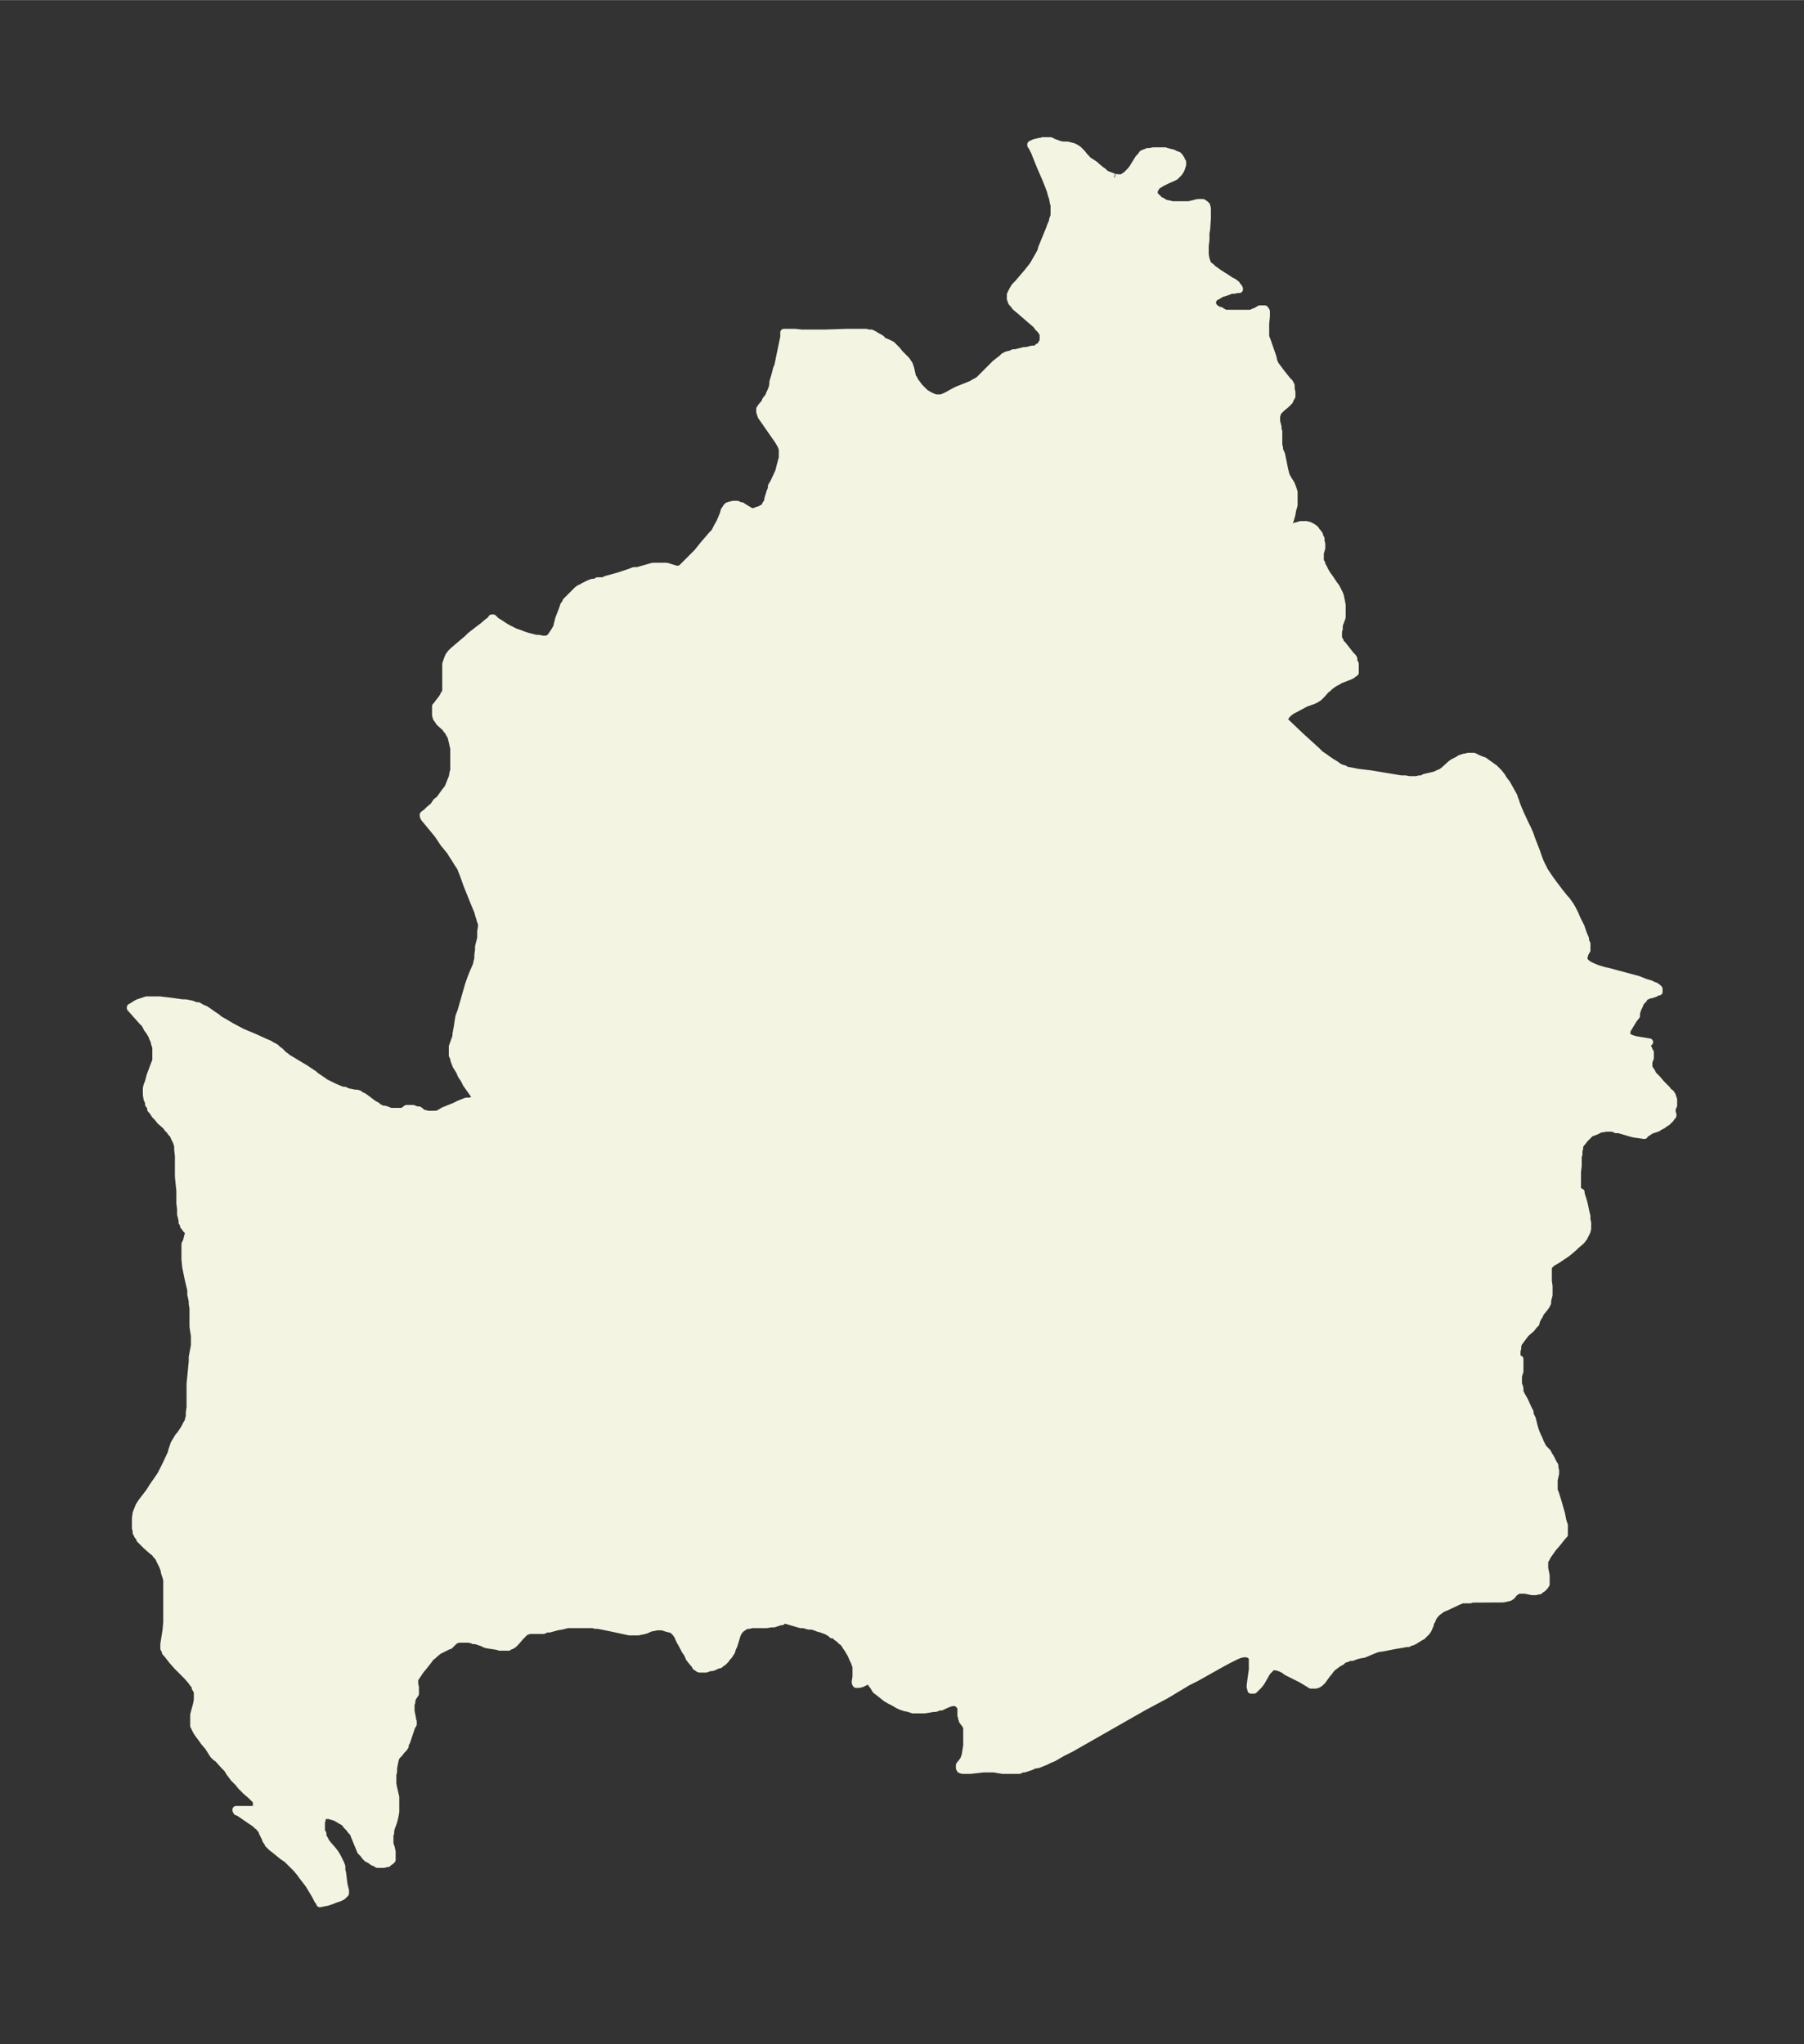 <svg xmlns="http://www.w3.org/2000/svg" xmlns:xlink="http://www.w3.org/1999/xlink" width="330.1" height="374" viewBox="0 0 247.6 280.5"><rect x="0" y="0" width="247.6" height="280.5" fill="#333333" stroke="none"/><defs><style>*{stroke-linejoin:round;stroke-linecap:butt}</style></defs><g id="figure_1"><path id="patch_1" fill="none" d="M0 280.5h247.6V0H0z"/><g id="axes_1"><g id="PatchCollection_1"><defs><path id="ma4d24a1fb5" stroke="#f4f4e2" d="m153-256.2.3.1h.7l.3-.2.3-.2.2-.2.4-.4.3-.4.3-.5.5-.8.3-.3.2-.3.2-.1.3-.1.2-.1h.3l.5-.1h1.6l.3.1.4.1.4.1.4.2.3.1.2.2v.1l.2.2v.2l.2.2v.4l-.1.3-.1.3-.1.2-.2.3-.2.2-.3.3-.2.1-.2.1-.7.3-.8.4-.3.2-.2.1-.2.2-.1.2-.1.1-.1.3v.5l.2.2.2.2.1.1.2.2.1.1.3.1.1.1.4.2.5.1.4.1h2.3l1.2-.3h.7l.3.2.2.2.1.4v1.3l-.1 1.5-.1.6v.9l-.1.8v1.2l.1.6.2.6.2.3.3.2.3.3.3.2.4.3 1.1.7.6.4.4.2.4.3.1.2.2.2.1.2v.1h-.3l-.4.1h-.4l-.5.2-.6.2h-.2l-.1.1-.5.3-.4.2-.2.3-.1.3v.4l.1.1.1.2.2.2.2.1.2.2h.3l.3.2.4.2h3.5l.4-.2.3-.1.5-.3h.7l.2.3v.7l-.1 1v1.8l.2.5.8 2.3.1.5.2.5.3.4.3.4.3.4.8 1 .3.3.2.4v.5l.1.4v.6l-.2.3-.1.3-.2.2-.3.3-.6.5-.3.3-.2.2-.1.3-.1.3v.7l.2.8v.4l.1.2v1.9l.1.3v.3l.3.7.1.5.3 1.5.1.4.1.4.2.4.5.8.2.5.2.6v1.8l-.2.7-.1.6-.2.7-.2.6-.4 1v.1l.2-.1.8-.5.3-.2.4-.1.3-.1h.8l.4.1.4.2.3.2.2.2.1.2.2.2.2.3v.2l.2.3v.4l.1.3v.6l-.2.7v1.1l.2.3v.2l.2.3.3.6.3.5.3.4.6.9.3.4.2.4.3.6.1.4.1.5.1.5v1.7l-.4 1.1v.5l-.1.3v1l.2.3.1.3.3.3 1.1 1.4.3.3.1.2v.3l.2.4v1.2l-.3.2-.1.1-.4.2-1.3.5-.3.2-.4.2-.3.2-.4.3-.3.3h-.1l-.6.7-.3.3-.2.2-.3.2-.4.2-1.1.4-1.5.8-.4.2-.4.3-.3.3-.2.3-.2.3v.2l.2.1 2.1 2 1.1 1 1.1 1 .5.5.6.4.4.3.6.4.5.3.4.3.4.2.4.1.3.2.6.1.5.1.5.1 1.7.2.6.1 1.8.3 1.2.2.6.1h.6l.5.1h1l.4-.1h.4l.3-.2 1.3-.3.3-.1.4-.2.3-.1.4-.3 1-.9.3-.2.2-.1.4-.2.3-.2.6-.2h.2l.3-.1h.8l.2.1.4.2.5.2.3.1.4.3.3.2.4.3.3.2.3.3.3.3.4.5.3.5.4.5 1 1.8v.1l.2.5.2.6.2.5.3.7.7 1.5.3.6.3.7.2.6.7 1.8.2.6.3.8.3.6.3.6.4.6.4.6 1.2 1.6.8 1 .2.2.5.7.3.5.4.8.2.5.3.6.3.6.3.9.3.7v.2l.1.3v.2h.1v.9l-.2.3-.2.6v.5l.2.2.2.2.3.2.4.2.7.3 1 .3.5.1 1.1.3 3 .8 1 .4.7.2.4.2.3.1.3.2.2.2v.4h-.2l-.3.2-.6.2h-.2l-.4.2h-.2l-.1.2-.1.1v.1l-.1.1-.2.2-.2.3-.1.3-.2.4-.2.6v.4l-.4.5-.6 1-.3.5v.3l-.1.2v.2l.1.1.3.2h.1l.2.1.3.1.4.1 1.8.3-1.1 1-.1.2v.2h.2l.2-.1.5-.5h.1l.1.2v.1l.2.3v.8l-.2.5v.8l.2.3.2.3.2.4.3.3.3.3.5.6.8.8.2.3.3.2.2.3.1.3.1.3v.8l-.2.4v.7l.1.1v.2l-.1.1-.2.3-.3.3-.2.2-.2.1-.4.3-.4.2-.3.2-.9.3-.3.2-.3.2-.2.1-.1.2-1.4-.2-.4-.1-1.7-.5h-.4l-.4-.2h-1l-.5.1h-.2l-.6.3-.5.2h-.2l-.2.2-.2.2-.5.5-.3.4-.2.2-.1.2-.1.2v.3l-.1.3v.5l-.1.3v1.3l-.1.8v2.4l.1.2h.1l.1.2h.2v.2l.4 1.3.3 1.4.1.4v.5l.1.4v.8l-.1.4-.2.4-.2.4-.3.4-.2.2-.6.5-.3.3-.7.6-.4.3-.9.6-.3.2-.7.4-.2.2-.2.2-.1.3v1.8l.1.7v1.2l-.2.8v.3l-.2.4-.3.4-.5.6-.1.3-.2.3-.2.4-.1.4-.3.3-.3.4-.8.7-.3.4-.3.4-.3.4-.2.4v.4l-.1.4v1l.1.1h.3v1.7l-.2.6v1.1l.2.6v.5l.3.6.3.5.5 1.1.3.6v.3l.3.6.3 1.2.2.6.2.5.2.4.2.5.2.4.2.4.6.6.2.4.2.3.2.4.2.4.2.3v.3l.1.4v.4l-.2.9v1.4l.2.5.4 1.3.2.7.2.7.2 1 .2.6v1.3l-.2.2-.4.5-.4.5-.6.7-.7 1-.2.4-.2.3v1l.2 1v1.2l-.2.3-.3.3-.2.1-.2.2h-.2l-.3.1h-.5l-1-.2h-1l-.2.2-.3.2-.3.4-.3.2-.4.1-.5.1H202l-.2.1h-1.1l-.5.2-1.7.8-.5.2-.3.2-.4.3-.3.3-.3.4-.2.5-.2.2v.3l-.3.7-.2.3-.2.2-.2.2-.2.2-.2.1-.5.3-.3.2-.4.2h-.2l-.3.2h-.3l-.5.1-1.2.2-1.5.3-.7.1-.3.1-.5.2-.7.3-.5.2h-.2l-.8.2-.5.2h-.4l-.4.2h-.2l-.3.2-.2.2-.4.2-.4.3-.4.3-.2.2-.3.4-.4.5-.5.7-.2.2-.1.1-.3.2-.3.1h-.7l-.3-.2-1-.6-2-1-.4-.3-.4-.2-.6-.2h-.6l-.3.2v.1l-.2.2-.2.2-.8 1.4-.3.4-.3.3-.3.3-.1.1h-.4v-.1l-.1-.3v-.2l.1-.8.2-1.4V-53l-.1-.2-.1-.1-.1-.1-.2-.1-.3-.1h-.4l-.5.1-.5.2-.6.3-.6.3-1.1.6-3.2 1.8-1.2.6-3 1.8-3 1.6-10 5.7-1.2.6-1.2.7-.5.2-.6.3-.5.2-.5.2-.6.1-.4.2-.9.3h-.3l-.4.2h-2.3l-1.2-.2H135l-1.8.2h-1.1l-.3-.1-.1-.2v-.4l.4-.5.2-.3.1-.3.1-.3.2-1.3v-2.4l-.1-.3v-.1l-.2-.2-.3-.4v-.2l-.1-.1v-.2l-.1-.2v-1.1l-.1-.2-.1-.1-.2-.2-.2-.2h-.6l-.4.1-.7.3-.4.2h-.3l-.5.2h-.3l-1.2.2h-1.6l-.6-.2-.5-.1-.6-.2-.4-.2-.5-.3-.6-.3-.5-.3-.5-.4-.5-.4-.4-.3-.3-.5-.3-.4-.2-.3v-.3l-.7.4-.4.2-.4.1h-.4l-.1-.2v-.2l.1-.6v-1.4l-.1-.3-.1-.3-.2-.4-.3-.7-.3-.5-.1-.2-.3-.4-.1-.2-.3-.4-.2-.1-.3-.3-.4-.3-.3-.3h-.3l-.2-.2-.5-.3-.8-.3-.4-.1-.5-.2-.4-.1h-.4l-.7-.2h-.4l-2.4-.7v.1l-.2.2h-.2l-.3.1-.6.2h-.4l-.6.1h-2l-.4.1h-.3l-.2.1-.2.1-.1.1-.2.1-.1.1-.2.2-.2.3-.1.2-.1.3-.4 1.3-.2.4-.1.4-.2.3-.2.3-.2.2-.2.3-.2.2-.2.2-.2.1-.2.2-.4.1-.4.2-.3.1h-.3l-.5.2H96l-.2-.1-.1-.1-.2-.1v-.1l-.5-.6-.4-.5-.2-.5-.4-.6-.3-.6-.4-.7-.3-.7-.3-.4-.4-.4-.8-.2-.6-.2h-.7l-1 .2-.4.2-.3.1-.4.1H88l-.4.1h-1.2l-2.8-.6-1.5-.3h-.4l-.3-.1h-3.5l-.8.2-.6.1-1.1.3H75l-.4.2h-1.9l-.3.1-.3.1-.1.1-.3.3-.3.3-.6.7-.3.3-.3.2H70l-.2.2h-1.2l-.3-.1-.6-.1-.7-.1-.4-.1-.4-.2-.9-.3H65l-.2-.1-.5-.1H63l-.4.1-.3.2-.4.4-.2.2h-.1l-.2.1-.8.4-.2.1-.2.1-.6.5-.2.2-.3.2-.2.3-.7.9-.5.6-.2.3-.4.6-.2.3v.7l.1.4v.9l-.4.6-.1.4v.2l-.1.2v1l.1.5.1.5v.2l.1.2v.4l-.2.3-.2.6-.5 1.5-.2.3v.3l-.2.3-.3.3-.3.4-.3.3-.2.3-.1.4-.1.5-.1.5v.5l-.1.4v1.3l.1.5.3 1.3v2l-.1.6-.1.4-.1.4-.3.8-.1.4v.3l-.1.3v1.2l.2.6.1.5v1.1l-.2.2-.2.1-.2.2H53l-.3.1h-.9l-.3-.2-.3-.1-.4-.3-.4-.2-.3-.3-.2-.3-.2-.2-.2-.2-.2-.5-.7-1.7-.1-.3-.3-.3-.3-.4-.3-.3-.3-.4-.3-.2-.2-.1-.5-.3-.4-.2-.4-.1-.3-.1h-.6l-.2.1-.2.2v.3l-.1.3v1.3l.2.3v.4l.2.3.2.4.3.4.7.8.3.4.3.5.2.4.2.4.2.5v.5l.1.4.2 1.6.2.8v.4l-.1.1-.3.3-.4.2-.6.2-.5.2-.6.2-1 .2v-.1l-.3-.4-.3-.6-.6-1-.3-.5-.3-.4-.7-.9-.2-.3-.5-.6-.4-.4-.3-.3-.6-.6-.6-.4-1.1-.9-.4-.3-.2-.2-.2-.2-.1-.1v-.1l-.3-.4-.1-.3-.4-.8v-.3l-.3-.2-.2-.3-.2-.1-.3-.3-.3-.2-.6-.4-1.3-.9-.3-.1-.1-.2v-.1h2.5l.2-.1.1-.2v-.9l-.2-.2-.2-.2-.3-.3-.7-.6-.7-.7-.4-.5-.3-.3-.3-.3-.6-.8-.3-.5-.4-.4-.9-1-.3-.2-.3-.3-.2-.3-.5-.8-.6-.7-.2-.3-.6-.8-.2-.3-.2-.4-.2-.4v-1.5l.1-.4.3-1.1.1-.6v-1l-.1-.3-.2-.3v-.3l-.3-.3-.2-.3-.6-.7-.2-.2-.8-.8-.4-.4-.7-.8-.7-.9-.2-.2v-.2l-.2-.3v-.6l.3-1.9.1-1.1v-5.8l-.1-.4-.2-.6-.1-.5-.2-.5-.2-.4-.2-.4v-.1l-.3-.4-.2-.2-.1-.2-.4-.3-.8-.7-.3-.3-.4-.4-.2-.2-.1-.3-.2-.2v-.1l-.2-.3v-.3l-.1-.3v-1.4l.1-.7.2-.5.2-.5.2-.3.2-.3 1-1.3.5-.8.7-1 .4-.6.2-.4.5-1 .7-1.5.1-.4.3-.9.6-1 .2-.2.6-.9.1-.2.2-.4.2-.3.1-.4.1-.4v-.5l.1-.7v-3.2l.3-3.1v-.6l.3-1.6v-1.3l-.2-1.3v-2.5l-.1-.6v-.4l-.2-.9v-.6l-.4-1.7-.3-1.5-.1-1v-2.1l.2-.4.2-.8.1-.3v-.4h-.2l-.1-.1-.1-.1-.1-.2-.2-.2v-.2l-.2-.3v-.3l-.1-.4-.1-.4v-.7l-.1-.8v-1.7l-.2-2v-2.8l-.1-.9v-.5l-.1-.3-.1-.3-.2-.4-.1-.2-.1-.3-.3-.3-.2-.3-.3-.3-.2-.3-.8-.7-.4-.5-.3-.3-.2-.3-.2-.3-.2-.2v-.3l-.3-.4v-.3l-.2-.4-.1-.6v-.9l.1-.4.2-.5.2-.8.6-1.6.2-.5v-1.8l-.2-.6v-.2l-.2-.4-.2-.5-.3-.5-.3-.4-.3-.6-.4-.4-1.6-1.8v-.1l.2-.1.3-.2.5-.3.3-.1.6-.2.3-.1h1.8l1.7.2 1.4.2h.4l.6.1.4.1.5.2h.3l.5.3.5.2 1 .7.6.4.2.2.5.3.2.1 1 .6 1.5.8 1.9.8 1.3.6.5.2.5.3.4.2.3.3.3.2.4.4.2.2.2.1.2.2 1.5.9 1 .6 1.2.8.2.2.9.6.4.3.6.3.4.2.2.1.7.3.5.2h.3l.4.2 1 .2h.3l.3.1.2.2.3.1.3.2 1.2.9.4.2.2.2.2.1.4.2h.3l.3.1.5.2h1.8v-.1l.4-.3h.9l.5.2h.3l.5.4.3.1h.1l.3.1H60l.4-.2.5-.3 1.5-.6.6-.3.5-.2.5-.2h.5l.6-.2h.3v-.2l-.2-.3-1.2-1.7-.3-.6-.4-.6-.2-.5-.5-.8-.3-.8v-.2l-.2-.4v-1.2l.5-1.4v-.3l.2-1.1.1-.7.1-.6.3-.8.4-1.4.6-2.1.2-.6.3-.8.6-1.4.1-.5.1-.3v-.5l.1-.8v-.4l.3-1.2v-.9l.1-.6v-.5l-.2-.5v-.1l-.2-.6-.1-.4-.7-1.7-.8-2-.5-1.4-.2-.5-.2-.5-.4-.6-.3-.5-.4-.6-.3-.5-.9-1.1-.8-1.2-1.9-2.3-.1-.3v-.1l.1-.1.3-.2.4-.4.6-.5.4-.6.4-.3.3-.4.5-.7.4-.5.2-.5.2-.5.2-.5.1-.6.1-.3v-3l-.2-.9-.1-.4-.1-.4-.2-.3-.2-.4-.2-.2-.2-.3-.8-.7-.1-.2-.3-.4-.1-.4v-1.2l.2-.2.2-.3.4-.5.2-.3.2-.4.2-.3v-3.8l.2-.6.2-.5.3-.4.1-.1.2-.2 2-1.7.4-.4 1.3-1 .4-.3.7-.6.3-.2.2-.3h.2l.4.4.5.3.6.4.5.3.4.2.6.3.6.2.5.2.6.2.8.2.4.1h.4l.4.1h.8l.2-.2.2-.1.1-.2.2-.3.2-.3.3-.5.3-1.2.5-1.3.1-.3.1-.3.2-.2.1-.3.2-.2.2-.2.3-.3.5-.5.4-.4.3-.2.3-.1.1-.1.4-.2.4-.2.5-.2h.4l.3-.2h.8l.4-.2 1.1-.3.7-.2 1.5-.5.5-.2h.5l2.1-.6h1.9l1.3.4h.4l.3-.1.4-.4 1.3-1.3.2-.2.3-.3.8-1 1.2-1.4.4-.4.2-.4.2-.4.3-.5.5-1.2.1-.4.1-.2.2-.2v-.1l.2-.2h.2l.1-.1h.1l.3-.1h.6l.4.2h.2l.3.2.5.3.5.3h.4l.5-.2.4-.1.1-.1.4-.2.2-.2v-.2l.3-.4v-.3l.3-1 .2-.5v-.3l.3-.5.7-1.5.1-.4.1-.4.3-1.1v-1.1l-.1-.4-.2-.4-.3-.5-.7-1-.9-1.3-.7-1-.1-.3-.1-.3v-.4l.2-.3.5-.6.1-.3.4-.5.2-.5.1-.2.2-.5.1-.5v-.3l.3-1 .2-.8.2-.5.2-1 .5-2.4.1-.5v-.6h1.5l1 .1h3.1l3-.1h2.7l.3.1h.4l.4.2.3.2.4.2.3.2.2.3h.1l.5.2.2.1.4.2.2.2.2.2.3.3.4.5.3.3.6.6.2.3.2.3.1.3.1.3.2.9v.2l.2.2.2.4.3.4.3.4.4.4.4.4.5.3.4.2.5.2h.8l.5-.2.4-.2.9-.5.4-.2 1.5-.6.5-.2.3-.2.4-.2.3-.2.4-.4.6-.6 1.2-1.2.5-.4.4-.3.3-.3.4-.2.4-.1h.1l.4-.2h.3l1.2-.3h.3l.8-.2h.4l.2-.1h.1l.1-.2h.2l.2-.2v-.1l.1-.2.2-.3v-1.1l-.2-.2-.1-.2-.2-.2-.2-.2-.3-.4-.7-.6-1.5-1.3-.6-.5-.3-.4-.2-.2-.1-.2v-.2l-.1-.1v-.6l.2-.4.1-.2.3-.5.4-.4 1.2-1.4.4-.5.4-.5.2-.3.4-.7.4-.7.2-.4.1-.4 1.1-2.7.1-.3.3-.7v-.2l.2-.5v-1.5l-.1-.3-.1-.6-.2-.6-.1-.4-.3-.8-.4-1-.7-1.6-.8-2-.3-.6-.2-.3v-.1l.2-.1.2-.1.3-.1h.2l.2-.1h.3l.2-.1h1.1l.4.2.8.3.5.1h.6l.4.1.4.1.4.2.3.2.3.3.2.2.4.5.3.3v.1l.5.3.6.4.2.2.6.5.3.2.3.3.4.2.3.1.5.2"/></defs><g clip-path="url(#p5e02bf3381)"><use xlink:href="#ma4d24a1fb5" y="280.5" fill="#f4f4e2" stroke="#f4f4e2"/></g></g></g></g><defs><clipPath id="p5e02bf3381"><path d="M7.2 7.2h233.2v266.1H7.2z"/></clipPath></defs></svg>